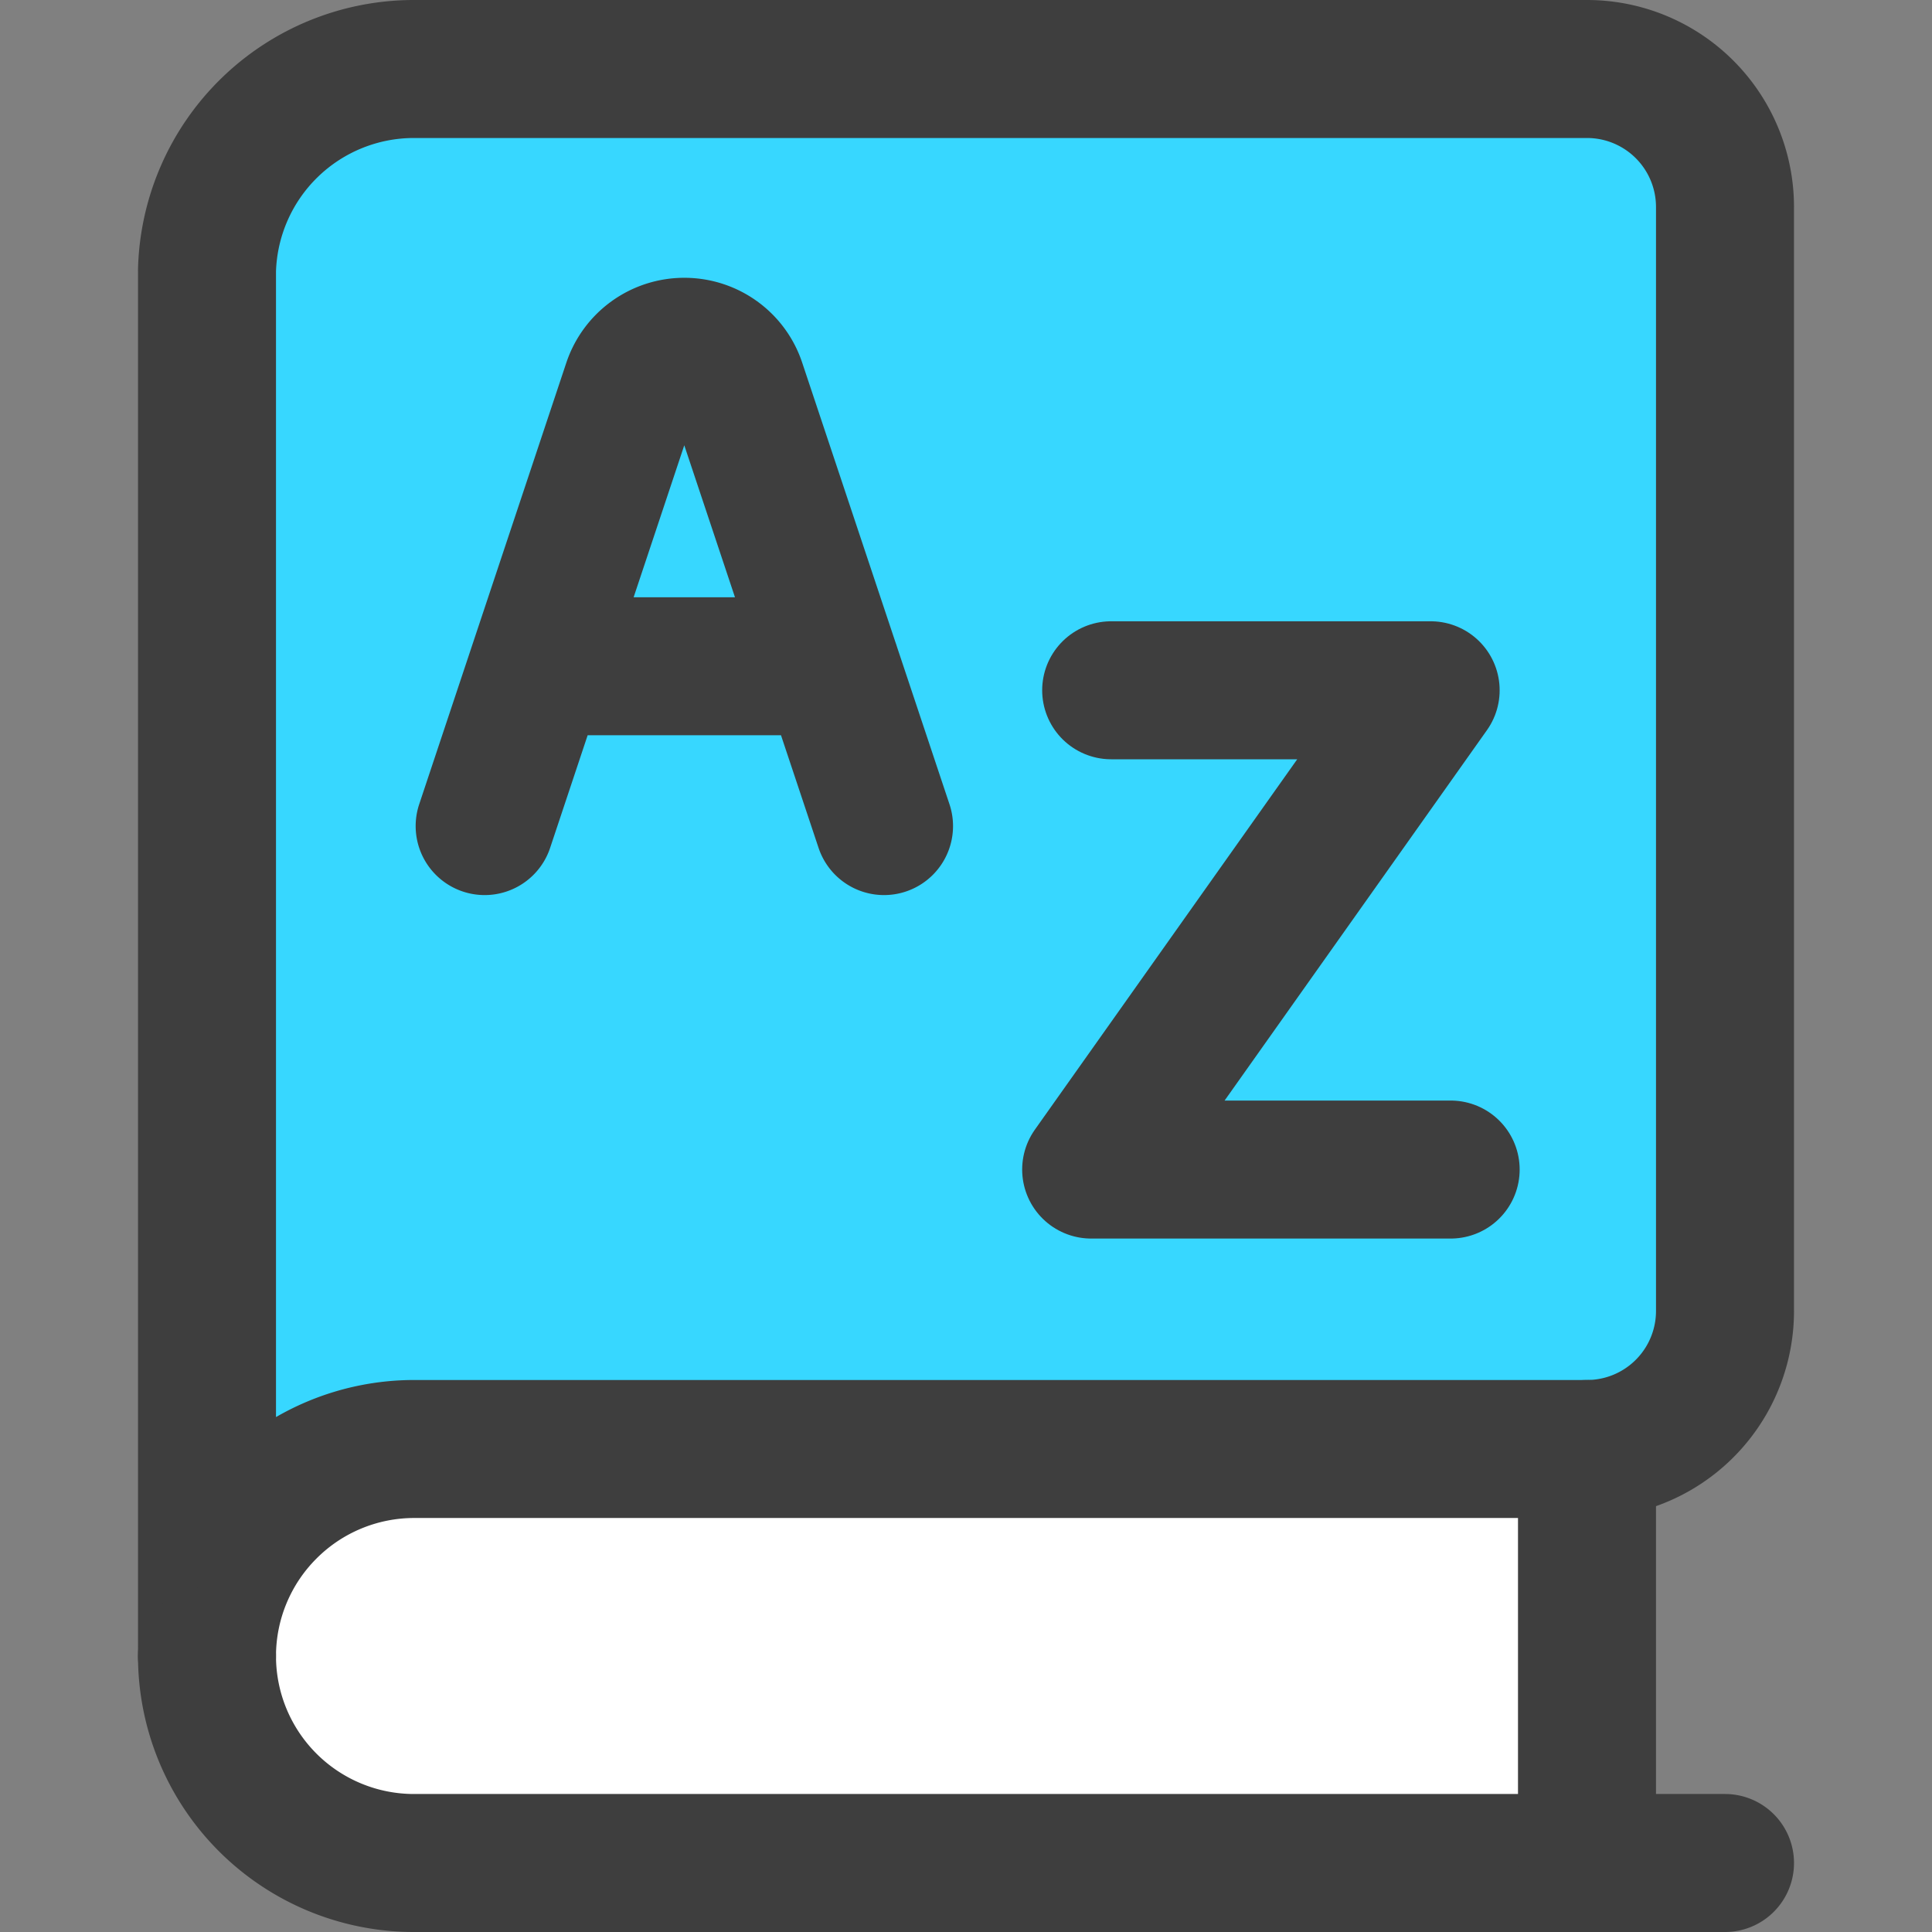 <svg xmlns="http://www.w3.org/2000/svg" fill="none" viewBox="0 0 14 14"><rect x="0" y="0" width="14" height="14" fill="#808080" stroke="none"/><g id="dictionary-language-book"><path id="vector" fill="#ffffff" d="M11.5 13.5v-3H3a1.5 1.5 0 0 0 0 3h8.5Z"></path><path id="vector_2" fill="#37d7ff" d="M1.94 10.94A1.5 1.5 0 0 0 1.5 12V1.96A1.5 1.5 0 0 1 3 .5h8.5a1 1 0 0 1 1 1v8a1 1 0 0 1-1 1H3a1.5 1.5 0 0 0-1.06.44Z"></path><path id="vector_3" stroke="#3e3e3e" stroke-linecap="round" stroke-linejoin="round" d="M1.94 10.94A1.5 1.5 0 0 0 1.5 12V1.96A1.5 1.5 0 0 1 3 .5h8.5a1 1 0 0 1 1 1v8a1 1 0 0 1-1 1H3a1.5 1.5 0 0 0-1.06.44Z"></path><path id="vector_4" stroke="#3e3e3e" stroke-linecap="round" stroke-linejoin="round" d="M12.5 13.5H3A1.5 1.5 0 0 1 1.5 12"></path><path id="vector_5" stroke="#3e3e3e" stroke-linecap="round" stroke-linejoin="round" d="M11.5 10.5v3"></path><path id="vector 3" stroke="#3e3e3e" stroke-linecap="round" stroke-linejoin="round" d="M8.052 5.002h2.315l-2.46 3.473h2.605"></path><path id="vector 1" stroke="#3e3e3e" stroke-linecap="round" stroke-linejoin="round" d="m3.512 5.986 1.066-3.199a.401.401 0 0 1 .381-.274v0c.173 0 .326.11.38.274l1.067 3.199M3.898 4.828H6.02"></path></g></svg>